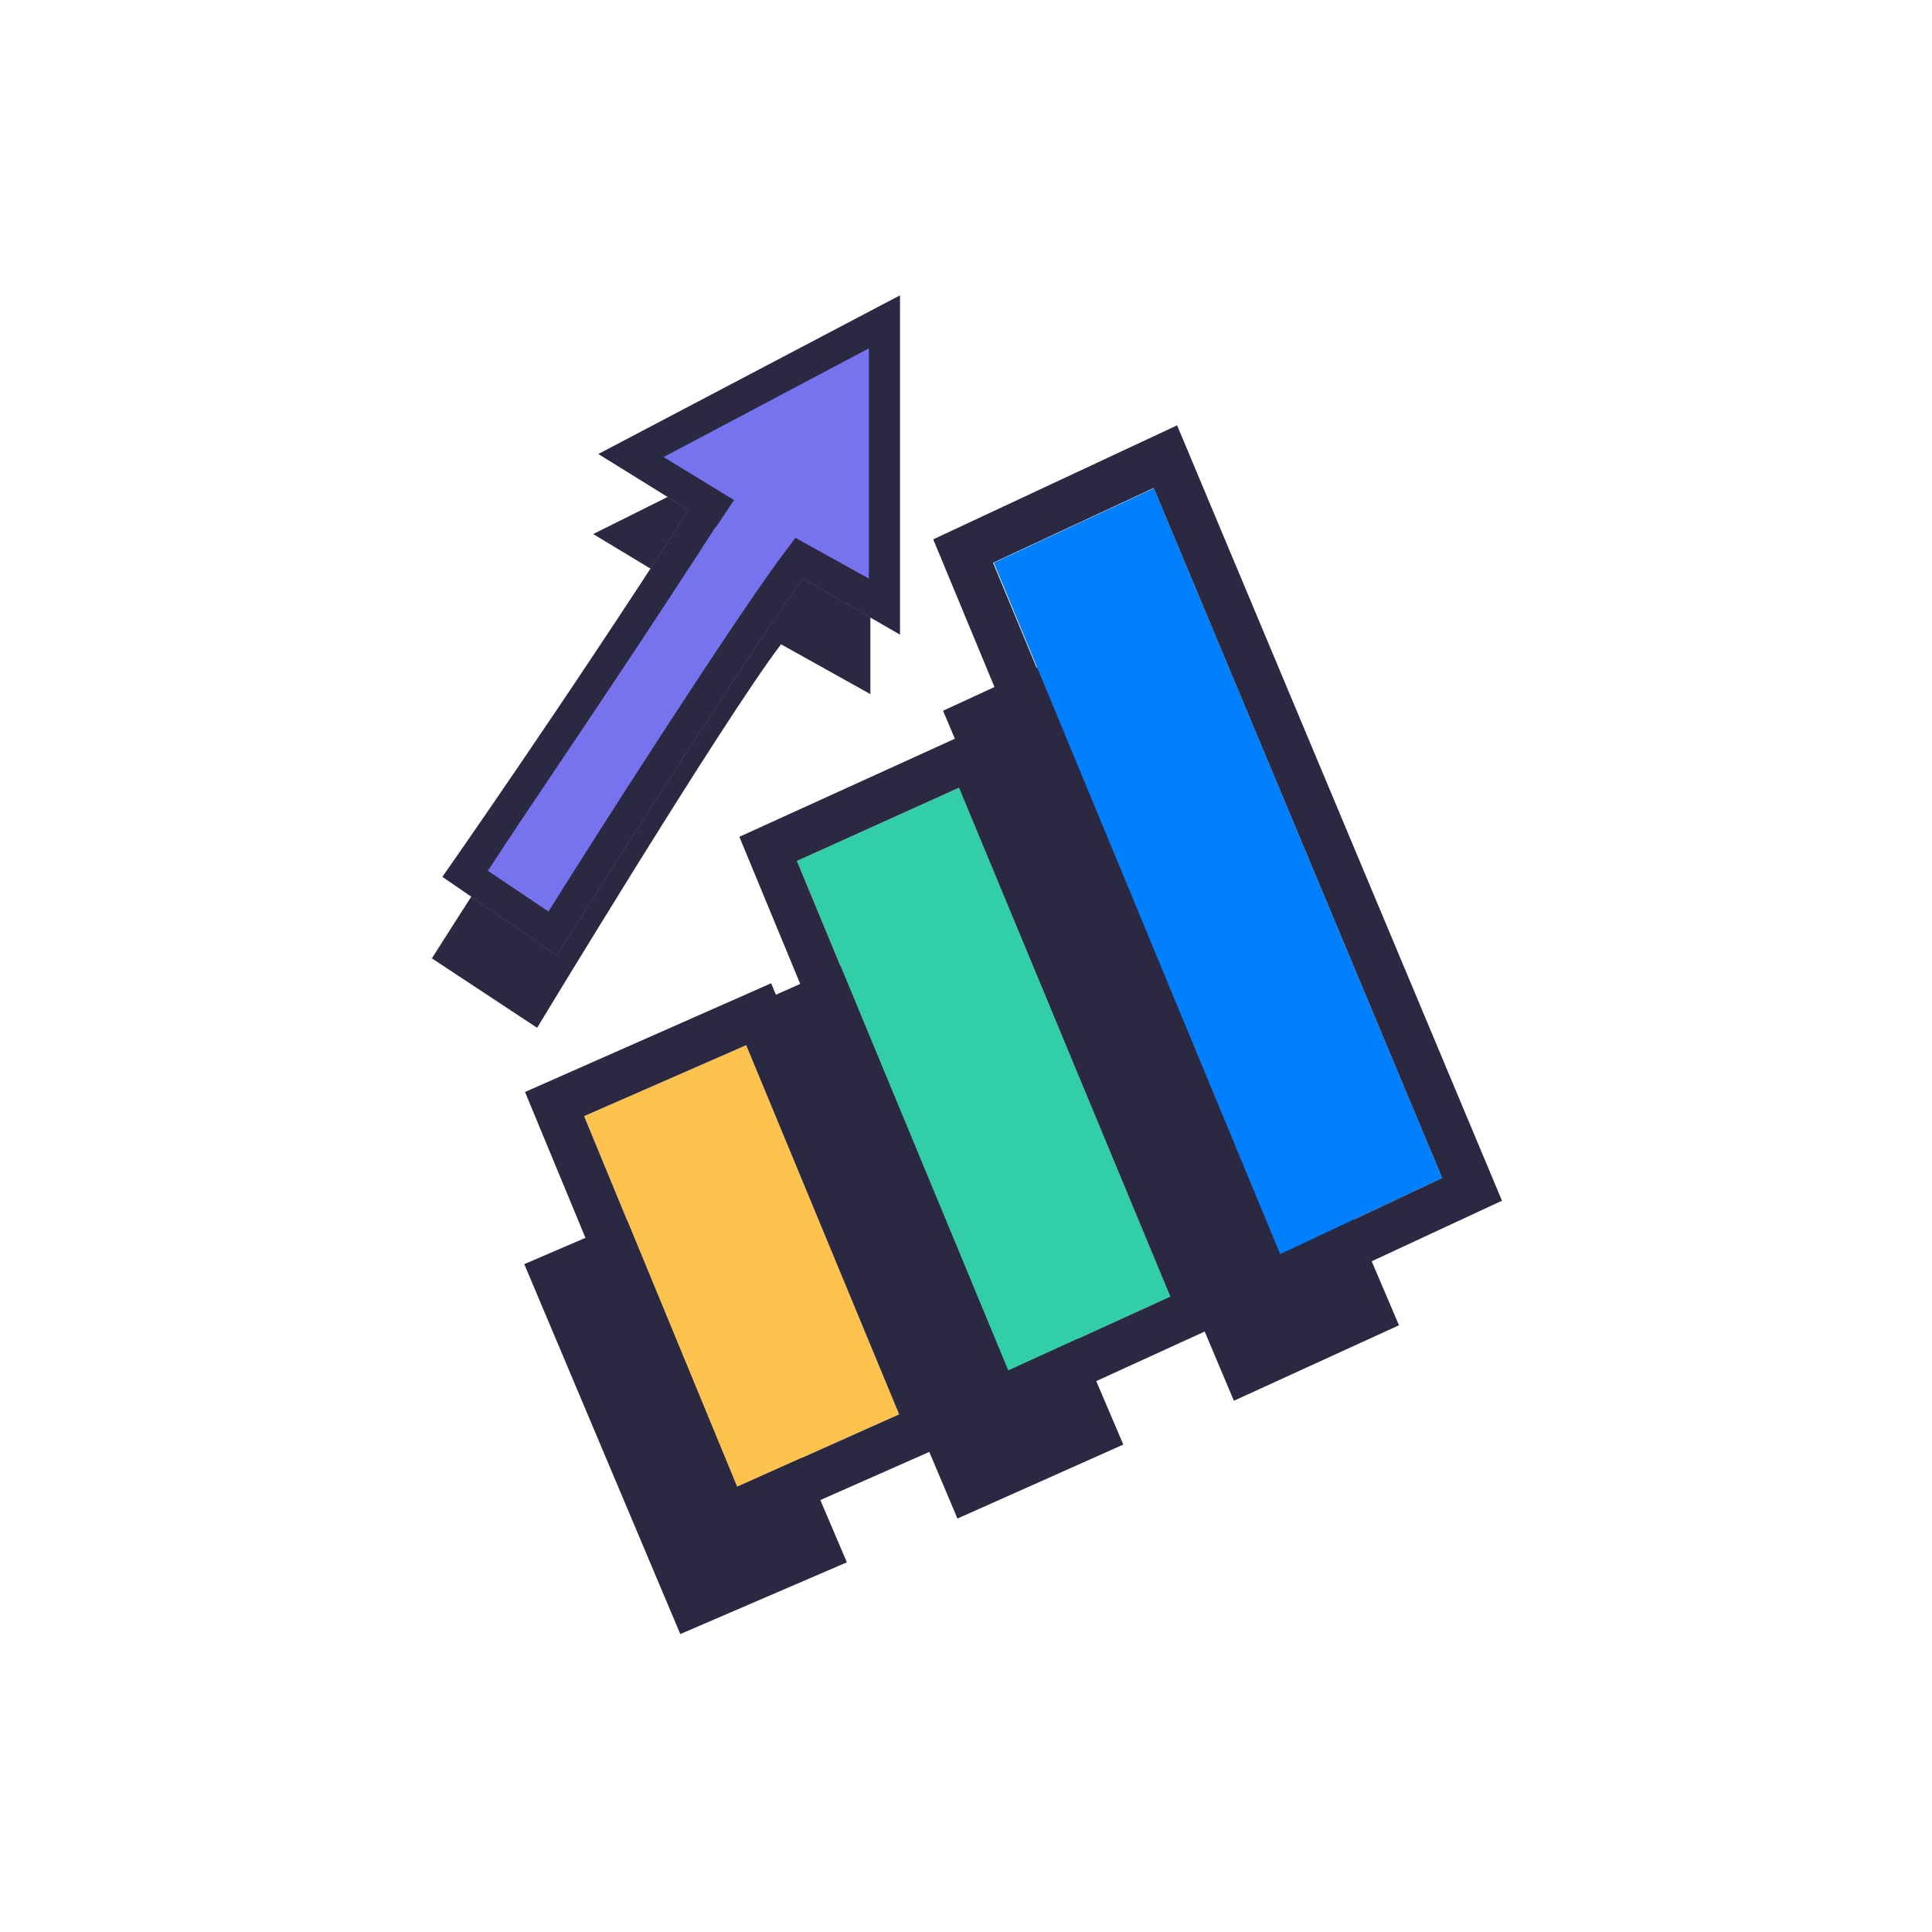 <svg viewBox="0 0 64 64" fill="none" xmlns="http://www.w3.org/2000/svg"><g id="SVGRepo_bgCarrier" stroke-width="0"></g><g id="SVGRepo_tracerCarrier" stroke-linecap="round" stroke-linejoin="round"></g><g id="SVGRepo_iconCarrier"> <path fill-rule="evenodd" clip-rule="evenodd" d="M22.836 39.525L17.367 41.876L22.535 54.13L28.054 51.754L22.836 39.525Z" fill="#2A2941"></path> <path fill-rule="evenodd" clip-rule="evenodd" d="M30.036 31.021L24.592 33.447L31.717 50.304L37.211 47.853L30.036 31.021Z" fill="#2A2941"></path> <path fill-rule="evenodd" clip-rule="evenodd" d="M36.609 21.068L31.24 23.544L40.874 46.402L46.343 43.901L36.609 21.068Z" fill="#2A2941"></path> <path fill-rule="evenodd" clip-rule="evenodd" d="M22.384 19.342C18.571 25.019 14.306 31.747 14.306 31.747L17.793 34.047C17.793 34.047 23.915 23.919 25.872 21.343L28.832 22.993V13.114L19.65 17.691L22.384 19.342Z" fill="#2A2941"></path> <path fill-rule="evenodd" clip-rule="evenodd" d="M24.717 34.623L19.349 36.974L24.416 49.253L29.785 46.852L24.717 34.623Z" fill="#FEC34E"></path> <path fill-rule="evenodd" clip-rule="evenodd" d="M31.843 47.628L25.545 32.572L17.392 36.173L23.639 51.254L31.843 47.628ZM24.718 34.623L19.349 36.974L24.416 49.253L29.785 46.852L24.718 34.623Z" fill="#2A2941"></path> <path fill-rule="evenodd" clip-rule="evenodd" d="M31.767 26.095L26.398 28.52L33.398 45.402L38.767 42.951L31.767 26.095Z" fill="#31CEA8"></path> <path fill-rule="evenodd" clip-rule="evenodd" d="M40.799 43.701L32.57 24.044L24.492 27.72L32.645 47.428L40.799 43.701ZM31.767 26.095L26.398 28.52L33.398 45.402L38.767 42.951L31.767 26.095Z" fill="#2A2941"></path> <path fill-rule="evenodd" clip-rule="evenodd" d="M38.24 16.166L32.921 18.642L42.405 41.55L47.773 39.025L38.24 16.216V16.166Z" fill="#0080ff"></path> <path fill-rule="evenodd" clip-rule="evenodd" d="M49.755 39.775L38.993 14.09L30.914 17.866L41.577 43.576L49.755 39.775ZM38.215 16.166L32.896 18.642L42.405 41.55L47.773 39.024L38.24 16.216L38.215 16.166Z" fill="#2A2941"></path> <path fill-rule="evenodd" clip-rule="evenodd" d="M22.811 16.891C18.646 23.369 14.657 29.046 14.657 29.046L18.445 31.647C18.445 31.647 24.467 22.093 26.599 19.167L29.81 21.018V9.788L19.825 15.04L22.811 16.891Z" fill="#7772ee"></path> <path fill-rule="evenodd" clip-rule="evenodd" d="M22.811 16.891C18.646 23.369 14.657 29.046 14.657 29.046L18.445 31.647C18.445 31.647 24.467 22.093 26.599 19.167L29.81 21.018V9.788L19.825 15.04L22.811 16.891ZM23.714 17.466L24.316 16.566L21.983 15.14L28.782 11.539V19.167L26.348 17.816L25.771 18.592C24.04 20.968 19.725 27.695 18.169 30.196L16.162 28.846C17.417 26.895 20.528 22.393 23.714 17.441V17.466Z" fill="#2A2941"></path> </g></svg>